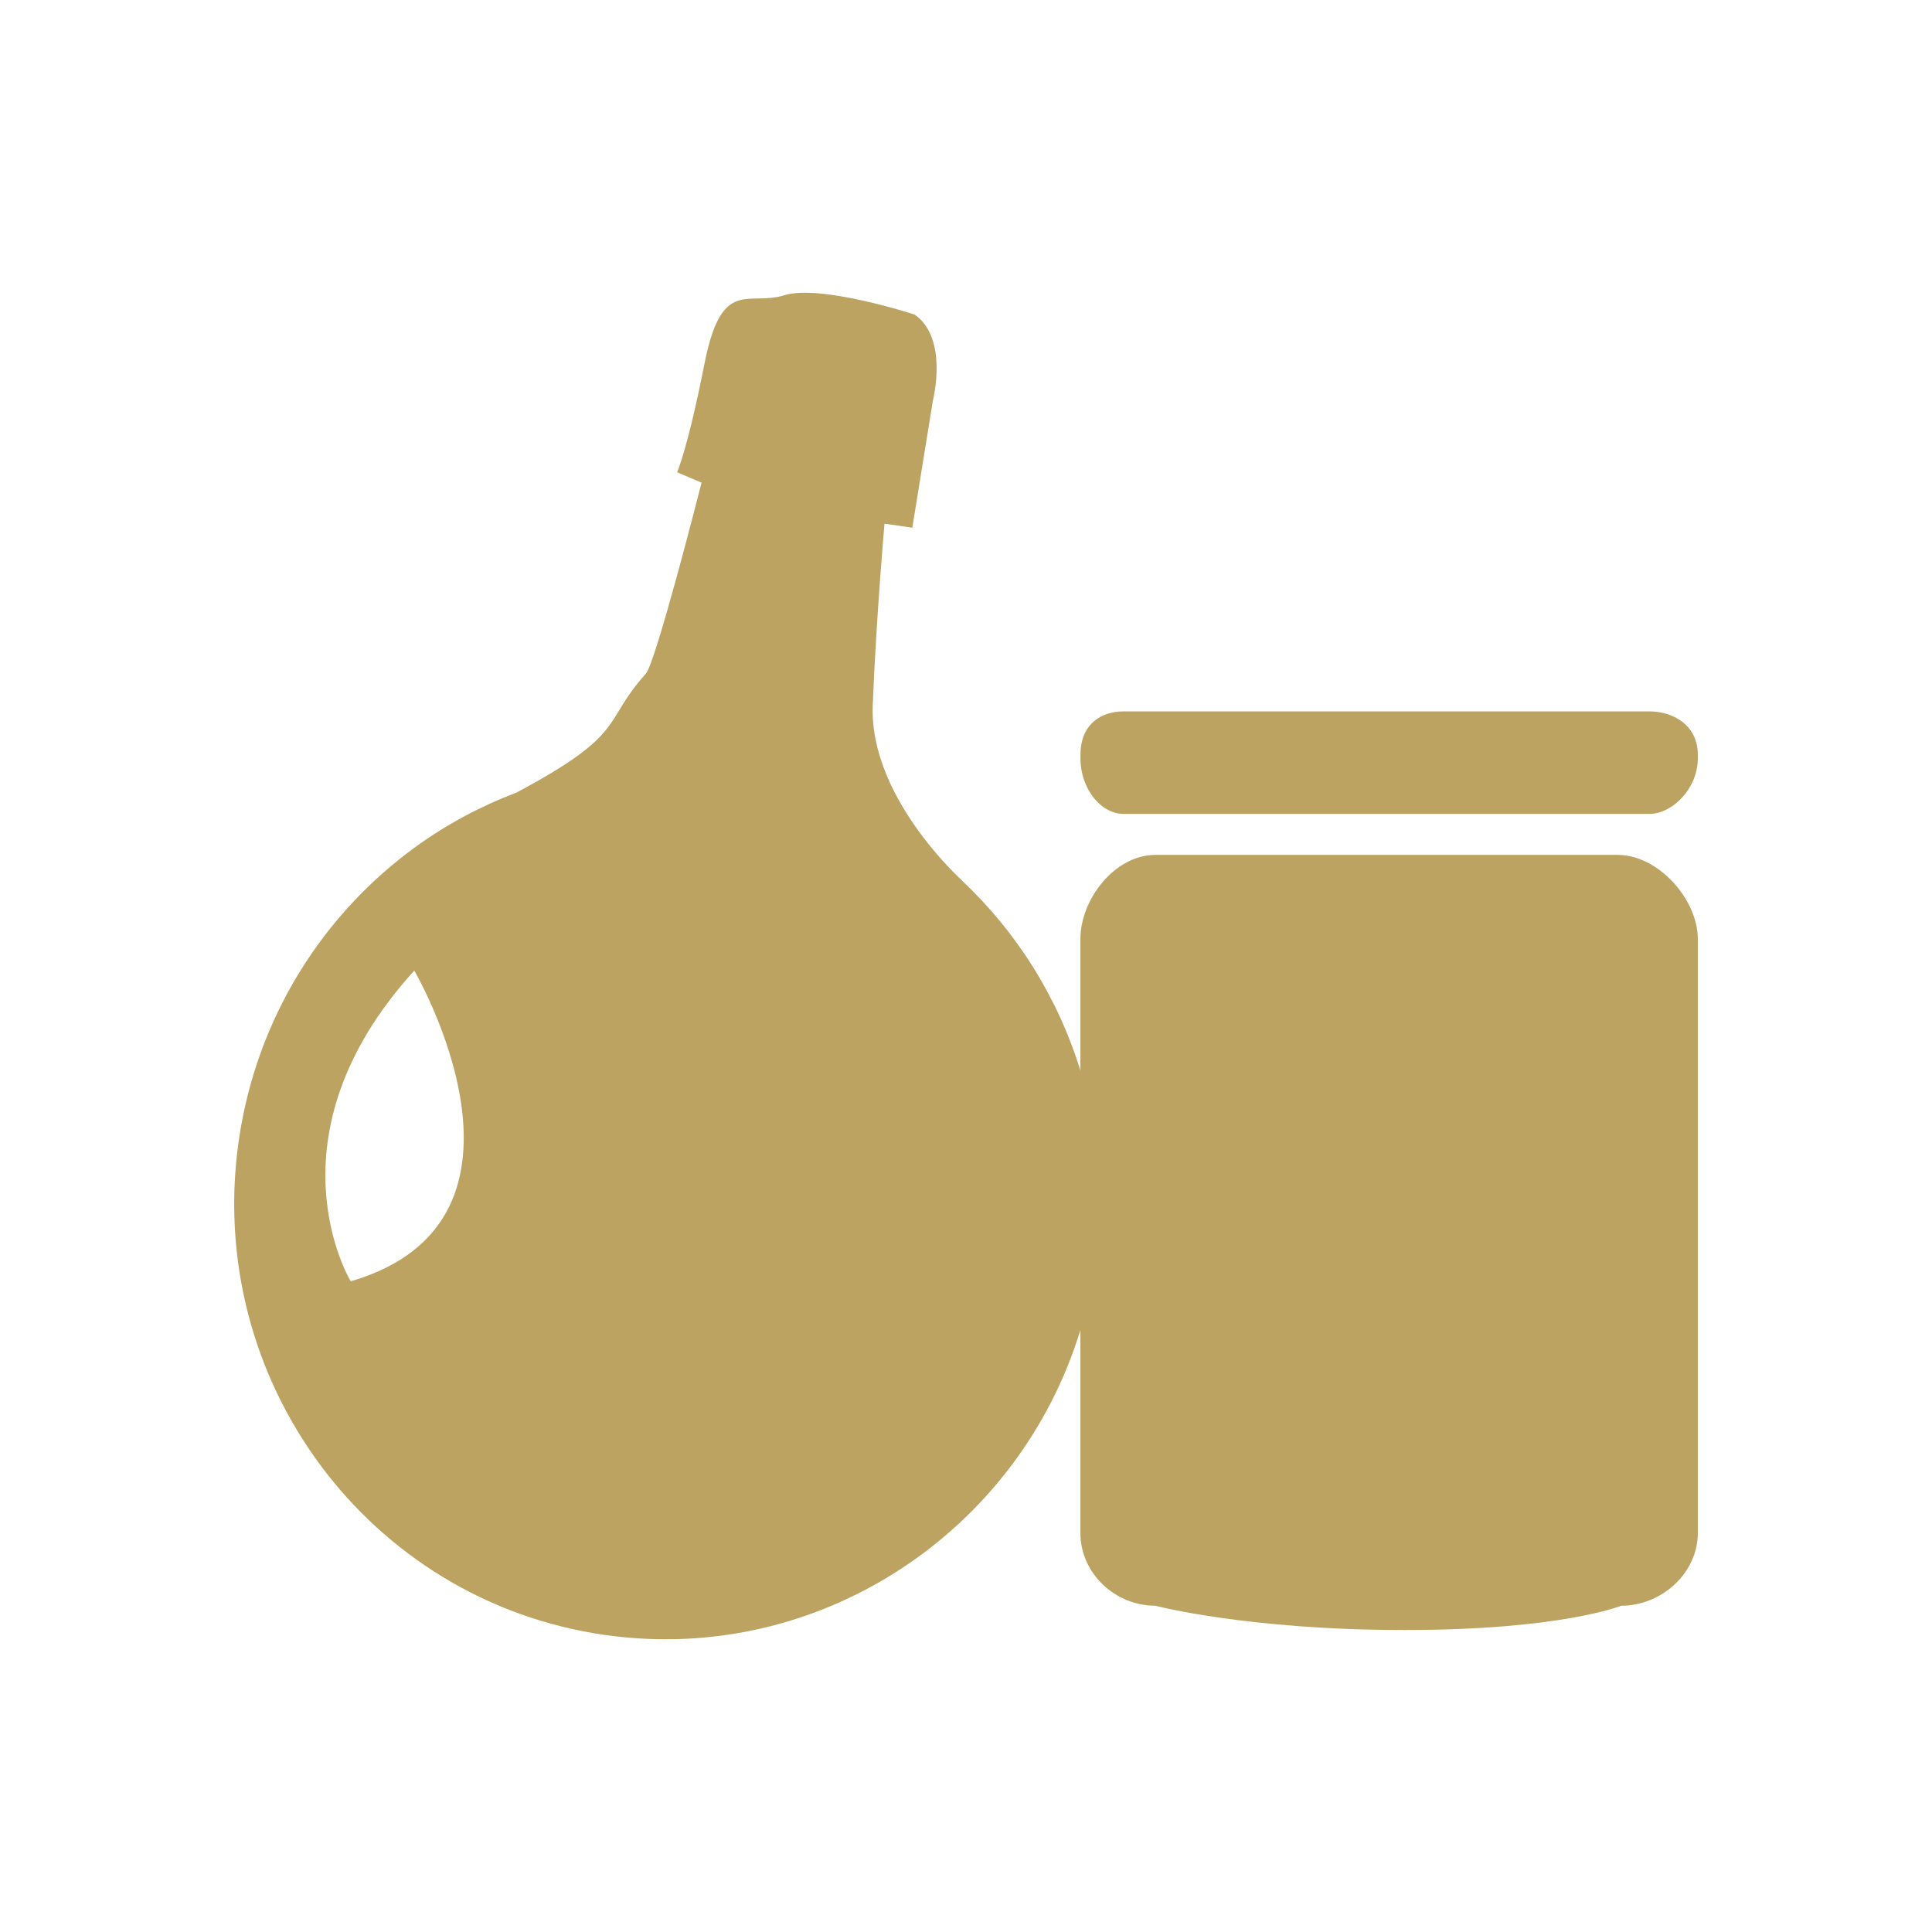 <?xml version="1.0" encoding="UTF-8"?>
<svg width="33px" height="33px" viewBox="0 0 33 33" version="1.1" xmlns="http://www.w3.org/2000/svg" xmlns:xlink="http://www.w3.org/1999/xlink">
    <!-- Generator: Sketch 47.1 (45422) - http://www.bohemiancoding.com/sketch -->
    <title> </title>
    <desc>Created with Sketch.</desc>
    <defs></defs>
    <g id="Page-1" stroke="none" stroke-width="1" fill="none" fill-rule="evenodd">
        <path d="M28.173,12.151 L19.192,12.151 C18.803,12.151 18.455,12.374 18.455,12.893 L18.455,12.952 C18.455,13.471 18.803,13.902 19.192,13.902 L28.173,13.902 C28.563,13.902 29,13.472 29,12.952 L29,12.893 C29,12.374 28.563,12.151 28.173,12.151 Z M27.631,14.602 L19.734,14.602 C19.045,14.602 18.454,15.356 18.454,16.042 L18.454,18.286 C18.07,17.04 17.368,15.92 16.43,15.04 L16.433,15.04 C16.433,15.04 16.417,15.025 16.394,15.003 C16.381,14.992 16.37,14.979 16.357,14.968 C16.042,14.662 14.851,13.411 14.907,12.042 C14.972,10.466 15.108,8.945 15.108,8.945 L15.583,9.013 L15.934,6.845 C15.934,6.845 16.209,5.777 15.621,5.372 C15.621,5.372 14.014,4.85 13.396,5.043 C12.778,5.236 12.328,4.724 12.034,6.208 C11.74,7.692 11.565,8.066 11.565,8.066 L11.983,8.244 C11.983,8.244 11.205,11.315 11.03,11.509 C10.282,12.338 10.731,12.523 8.817,13.54 C8.207,13.772 7.63,14.08 7.104,14.461 C5.519,15.609 4.38,17.383 4.078,19.484 C3.491,23.57 6.29,27.349 10.331,27.926 C13.982,28.446 17.396,26.174 18.454,22.718 L18.454,26.185 C18.454,26.871 19.044,27.427 19.733,27.427 C19.733,27.427 21.309,27.842 23.991,27.842 C26.673,27.842 27.692,27.427 27.692,27.427 C28.38,27.427 29,26.871 29,26.185 L29,16.042 C29,15.356 28.32,14.602 27.631,14.602 Z M5.991,21.886 C5.991,21.886 4.49,19.423 7.076,16.579 C7.076,16.579 9.569,20.838 5.991,21.886 Z" id="Shape-Copy-2" fill="#BDA362" fill-rule="nonzero"></path>
    </g>
</svg>